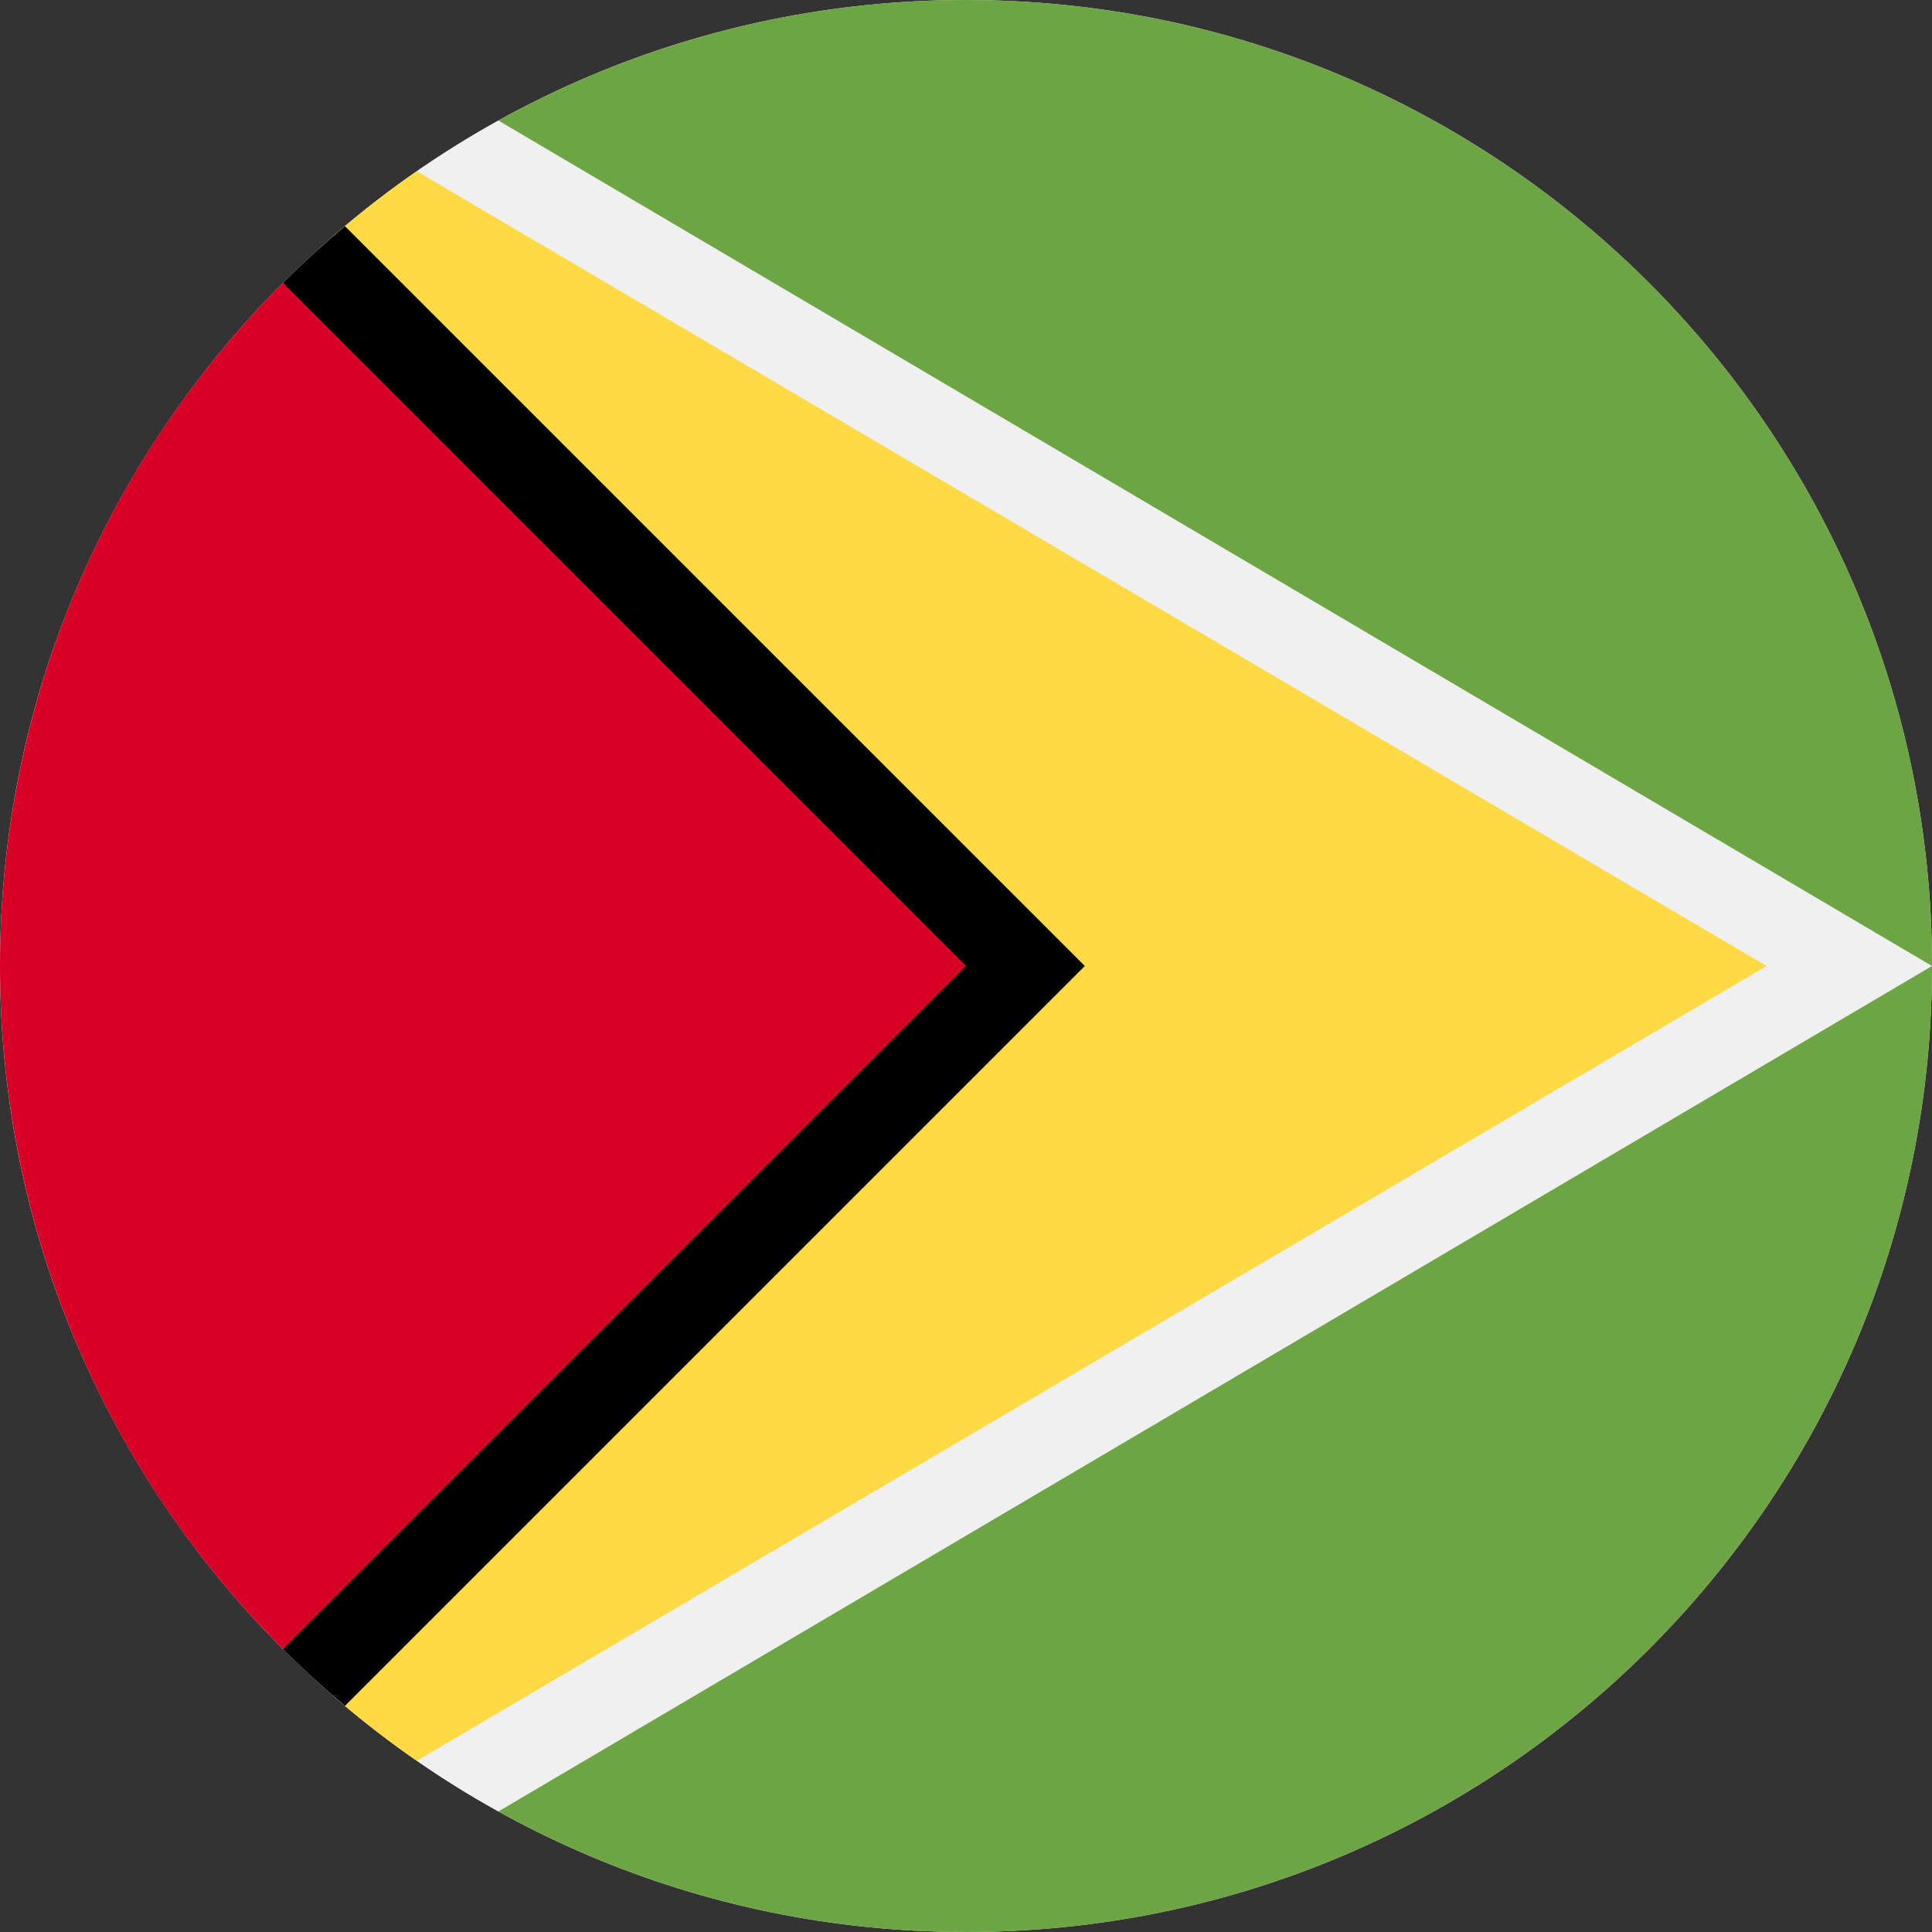 <svg width="44" height="44" viewBox="0 0 44 44" fill="none" xmlns="http://www.w3.org/2000/svg">
<rect x="0" y="0" width="44" height="44" fill="#333333" stroke="none"/>
<g clip-path="url(#clip0)">
<path d="M22 44C34.15 44 44 34.15 44 22C44 9.85 34.15 0 22 0C9.85 0 0 9.85 0 22C0 34.15 9.85 44 22 44Z" fill="#F0F0F0"/>
<path d="M22 0C18.11 0 14.457 1.011 11.287 2.782V41.218C14.458 42.989 18.11 44 22 44C34.15 44 44 34.15 44 22C44 9.85 34.15 0 22 0Z" fill="#6DA544"/>
<path d="M11.352 2.746C9.968 3.513 8.675 4.424 7.495 5.461C7.614 5.356 7.735 5.252 7.856 5.15L24.706 22L7.856 38.849C7.734 38.747 7.614 38.644 7.495 38.539C8.675 39.575 9.968 40.487 11.352 41.254L44 22L11.352 2.746Z" fill="#F0F0F0"/>
<path d="M9.493 3.9C8.822 4.365 8.178 4.865 7.564 5.399L22 22L7.564 38.601C8.178 39.136 8.822 39.636 9.493 40.1L40.234 22L9.493 3.9Z" fill="#FFDA44"/>
<path d="M7.856 5.151C7.367 5.562 6.895 5.993 6.444 6.444L20.087 22L6.444 37.557C6.895 38.008 7.367 38.439 7.856 38.85L24.706 22L7.856 5.151Z" fill="black"/>
<path d="M6.444 6.443C-2.148 15.035 -2.148 28.964 6.444 37.556C9.994 34.006 13.409 30.591 22 22L6.444 6.443Z" fill="#D80027"/>
</g>
<defs>
<clipPath id="clip0">
<rect width="44" height="44" fill="white"/>
</clipPath>
</defs>
</svg>
